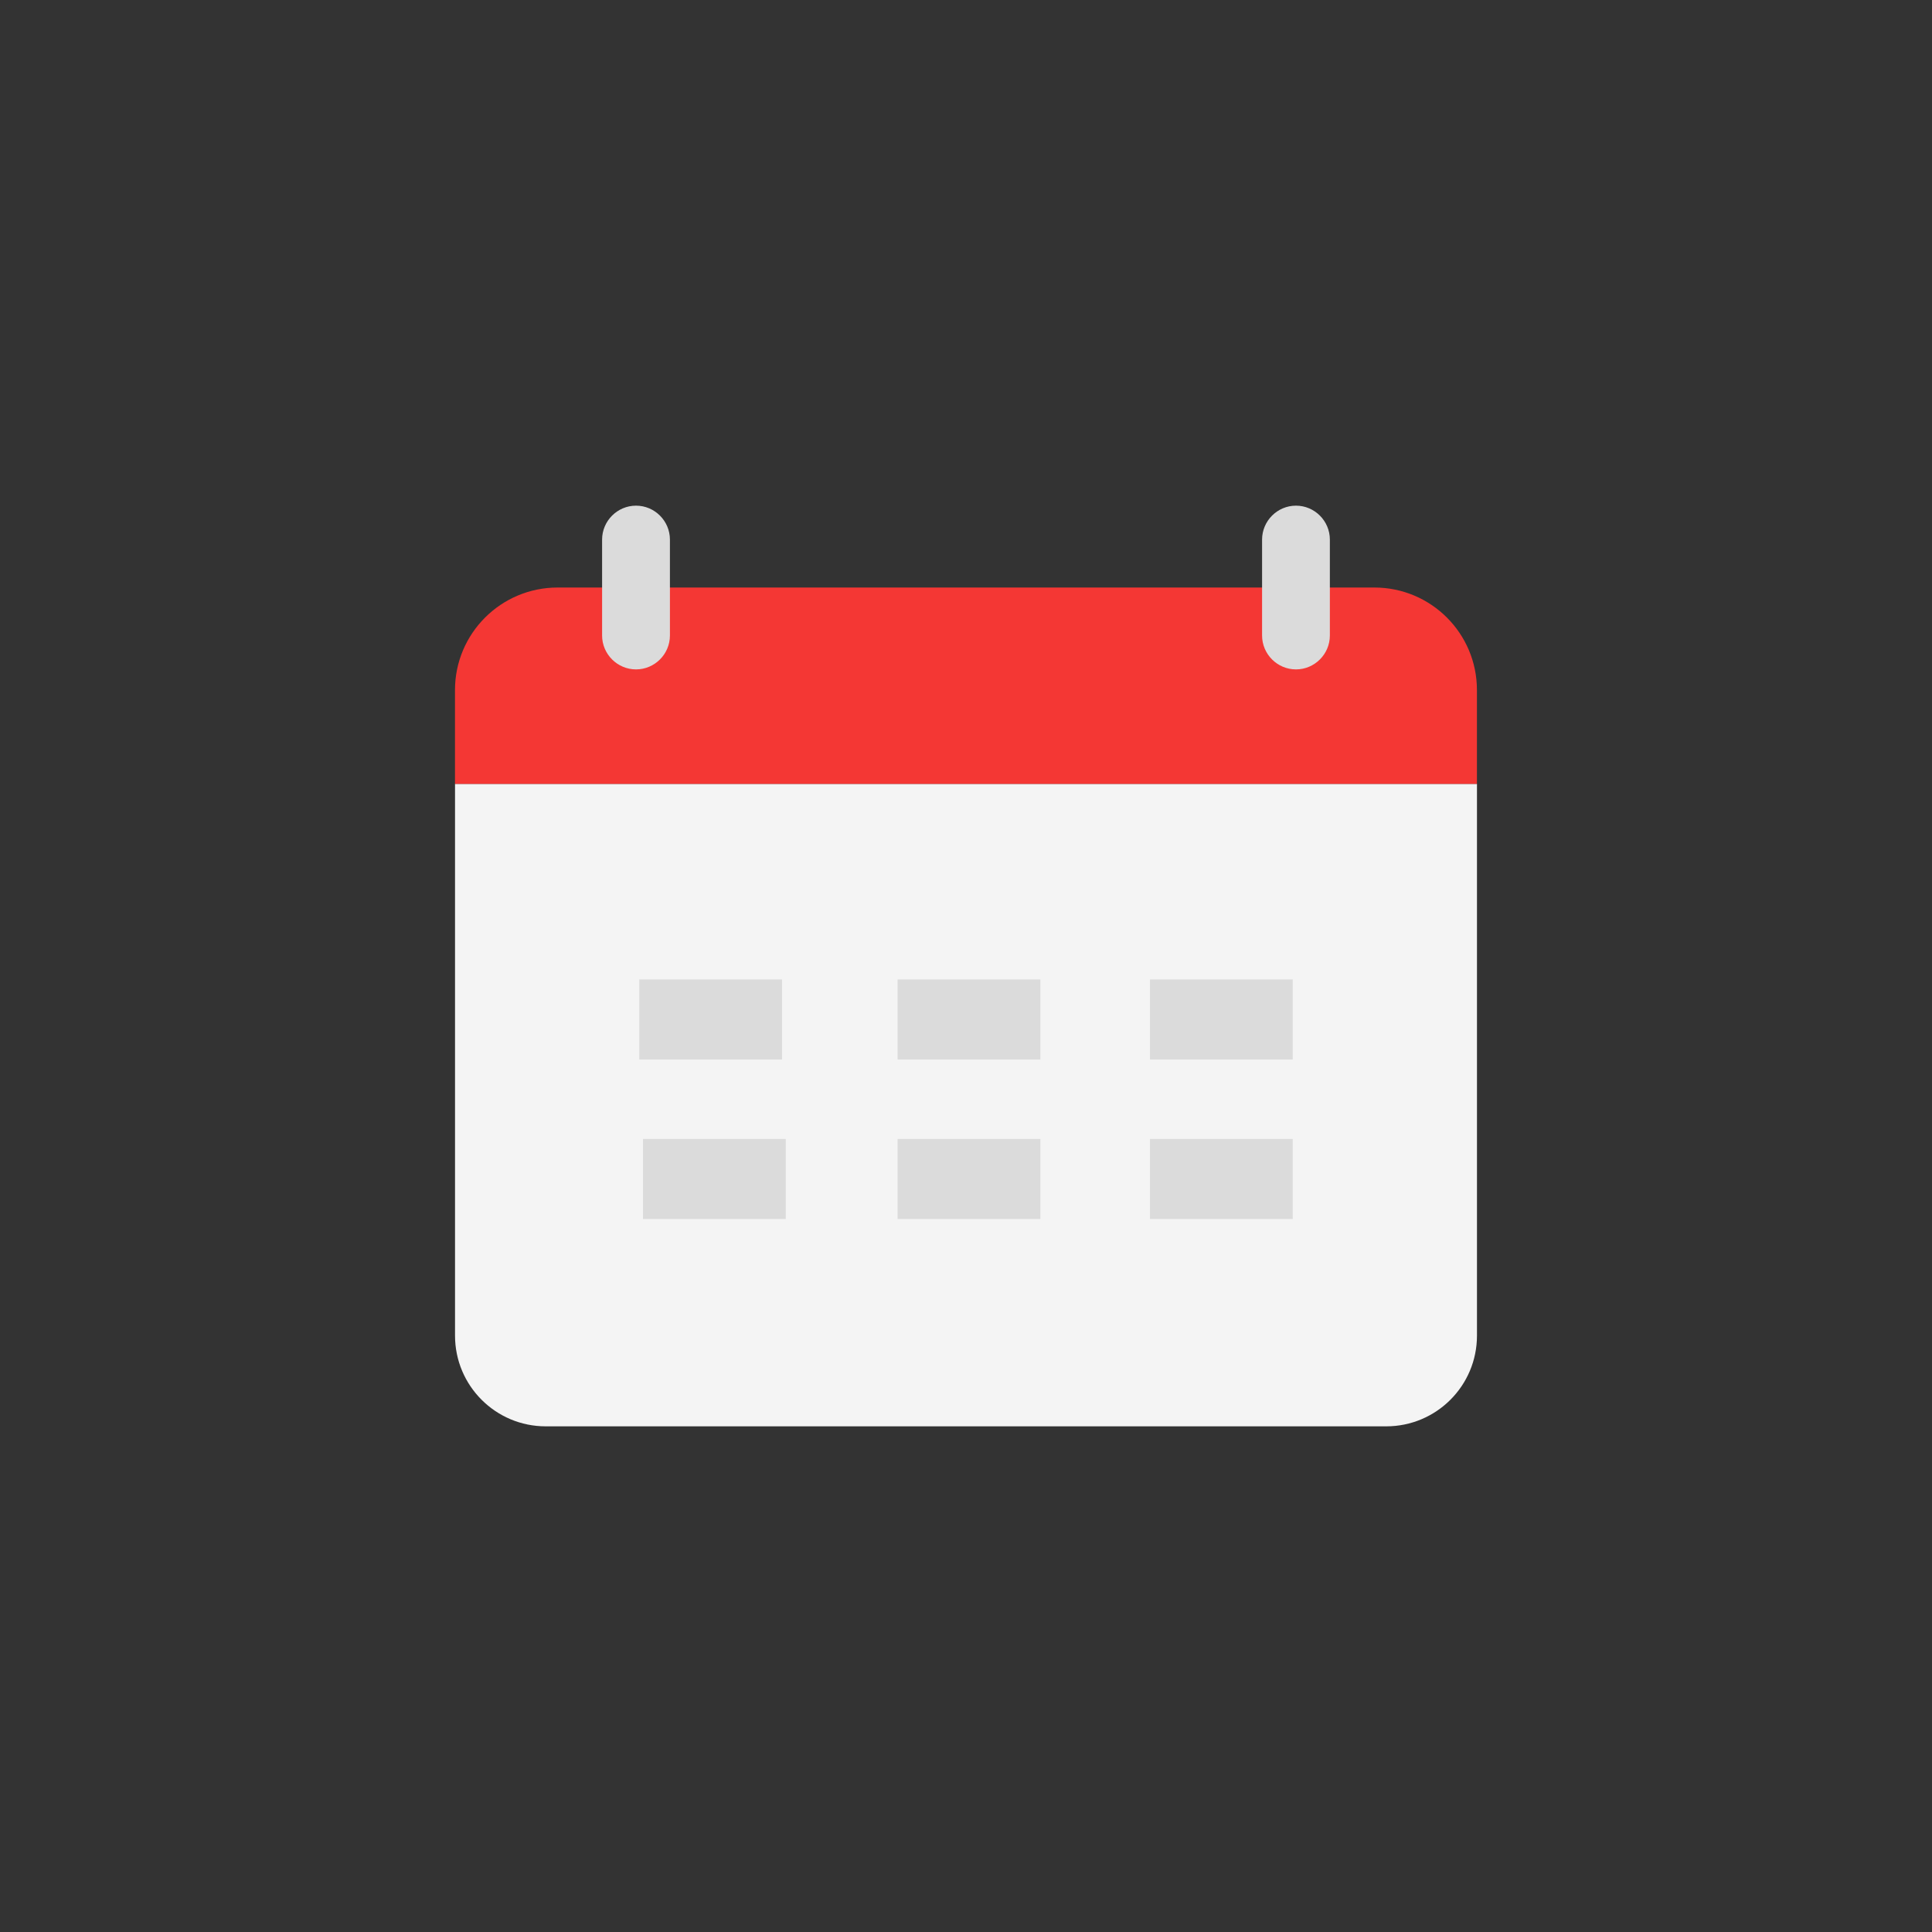 <?xml version="1.0" ?><svg style="enable-background:new 0 0 48 48;" version="1.1" viewBox="0 0 48 48" xml:space="preserve" xmlns="http://www.w3.org/2000/svg" xmlns:xlink="http://www.w3.org/1999/xlink"><rect x="0" y="0" width="48" height="48" fill="#333333" stroke="none"/><g id="Icons"><g><path d="M34.441,35.437h-20.882c-1.245,0-2.254-1.009-2.254-2.254v-13.708h25.39v13.708    C36.695,34.428,35.686,35.437,34.441,35.437z" style="fill:#F4F4F4;"/><path d="M34.146,14.597h-20.293c-1.407,0-2.549,1.141-2.549,2.548v2.33h25.39v-2.33    C36.695,15.738,35.554,14.597,34.146,14.597z" style="fill:#F43734;"/><path d="M15.802,16.631L15.802,16.631c-0.463,0-0.843-0.379-0.843-0.842v-2.383    c0-0.463,0.379-0.843,0.843-0.843l0,0c0.463,0,0.842,0.379,0.842,0.843v2.383    C16.644,16.252,16.265,16.631,15.802,16.631z" style="fill:#DBDBDB;"/><path d="M32.198,16.631L32.198,16.631c-0.463,0-0.842-0.379-0.842-0.842v-2.383    c0-0.463,0.379-0.843,0.842-0.843l0,0c0.463,0,0.842,0.379,0.842,0.843v2.383    C33.04,16.252,32.661,16.631,32.198,16.631z" style="fill:#DBDBDB;"/><g><rect height="1.989" style="fill:#DBDBDB;" width="3.547" x="15.882" y="24.334"/><rect height="1.989" style="fill:#DBDBDB;" width="3.547" x="22.301" y="24.334"/><rect height="1.989" style="fill:#DBDBDB;" width="3.547" x="22.301" y="28.297"/><rect height="1.989" style="fill:#DBDBDB;" width="3.547" x="28.571" y="24.334"/><rect height="1.989" style="fill:#DBDBDB;" width="3.547" x="28.571" y="28.297"/><rect height="1.989" style="fill:#DBDBDB;" width="3.547" x="15.975" y="28.297"/></g></g></g></svg>